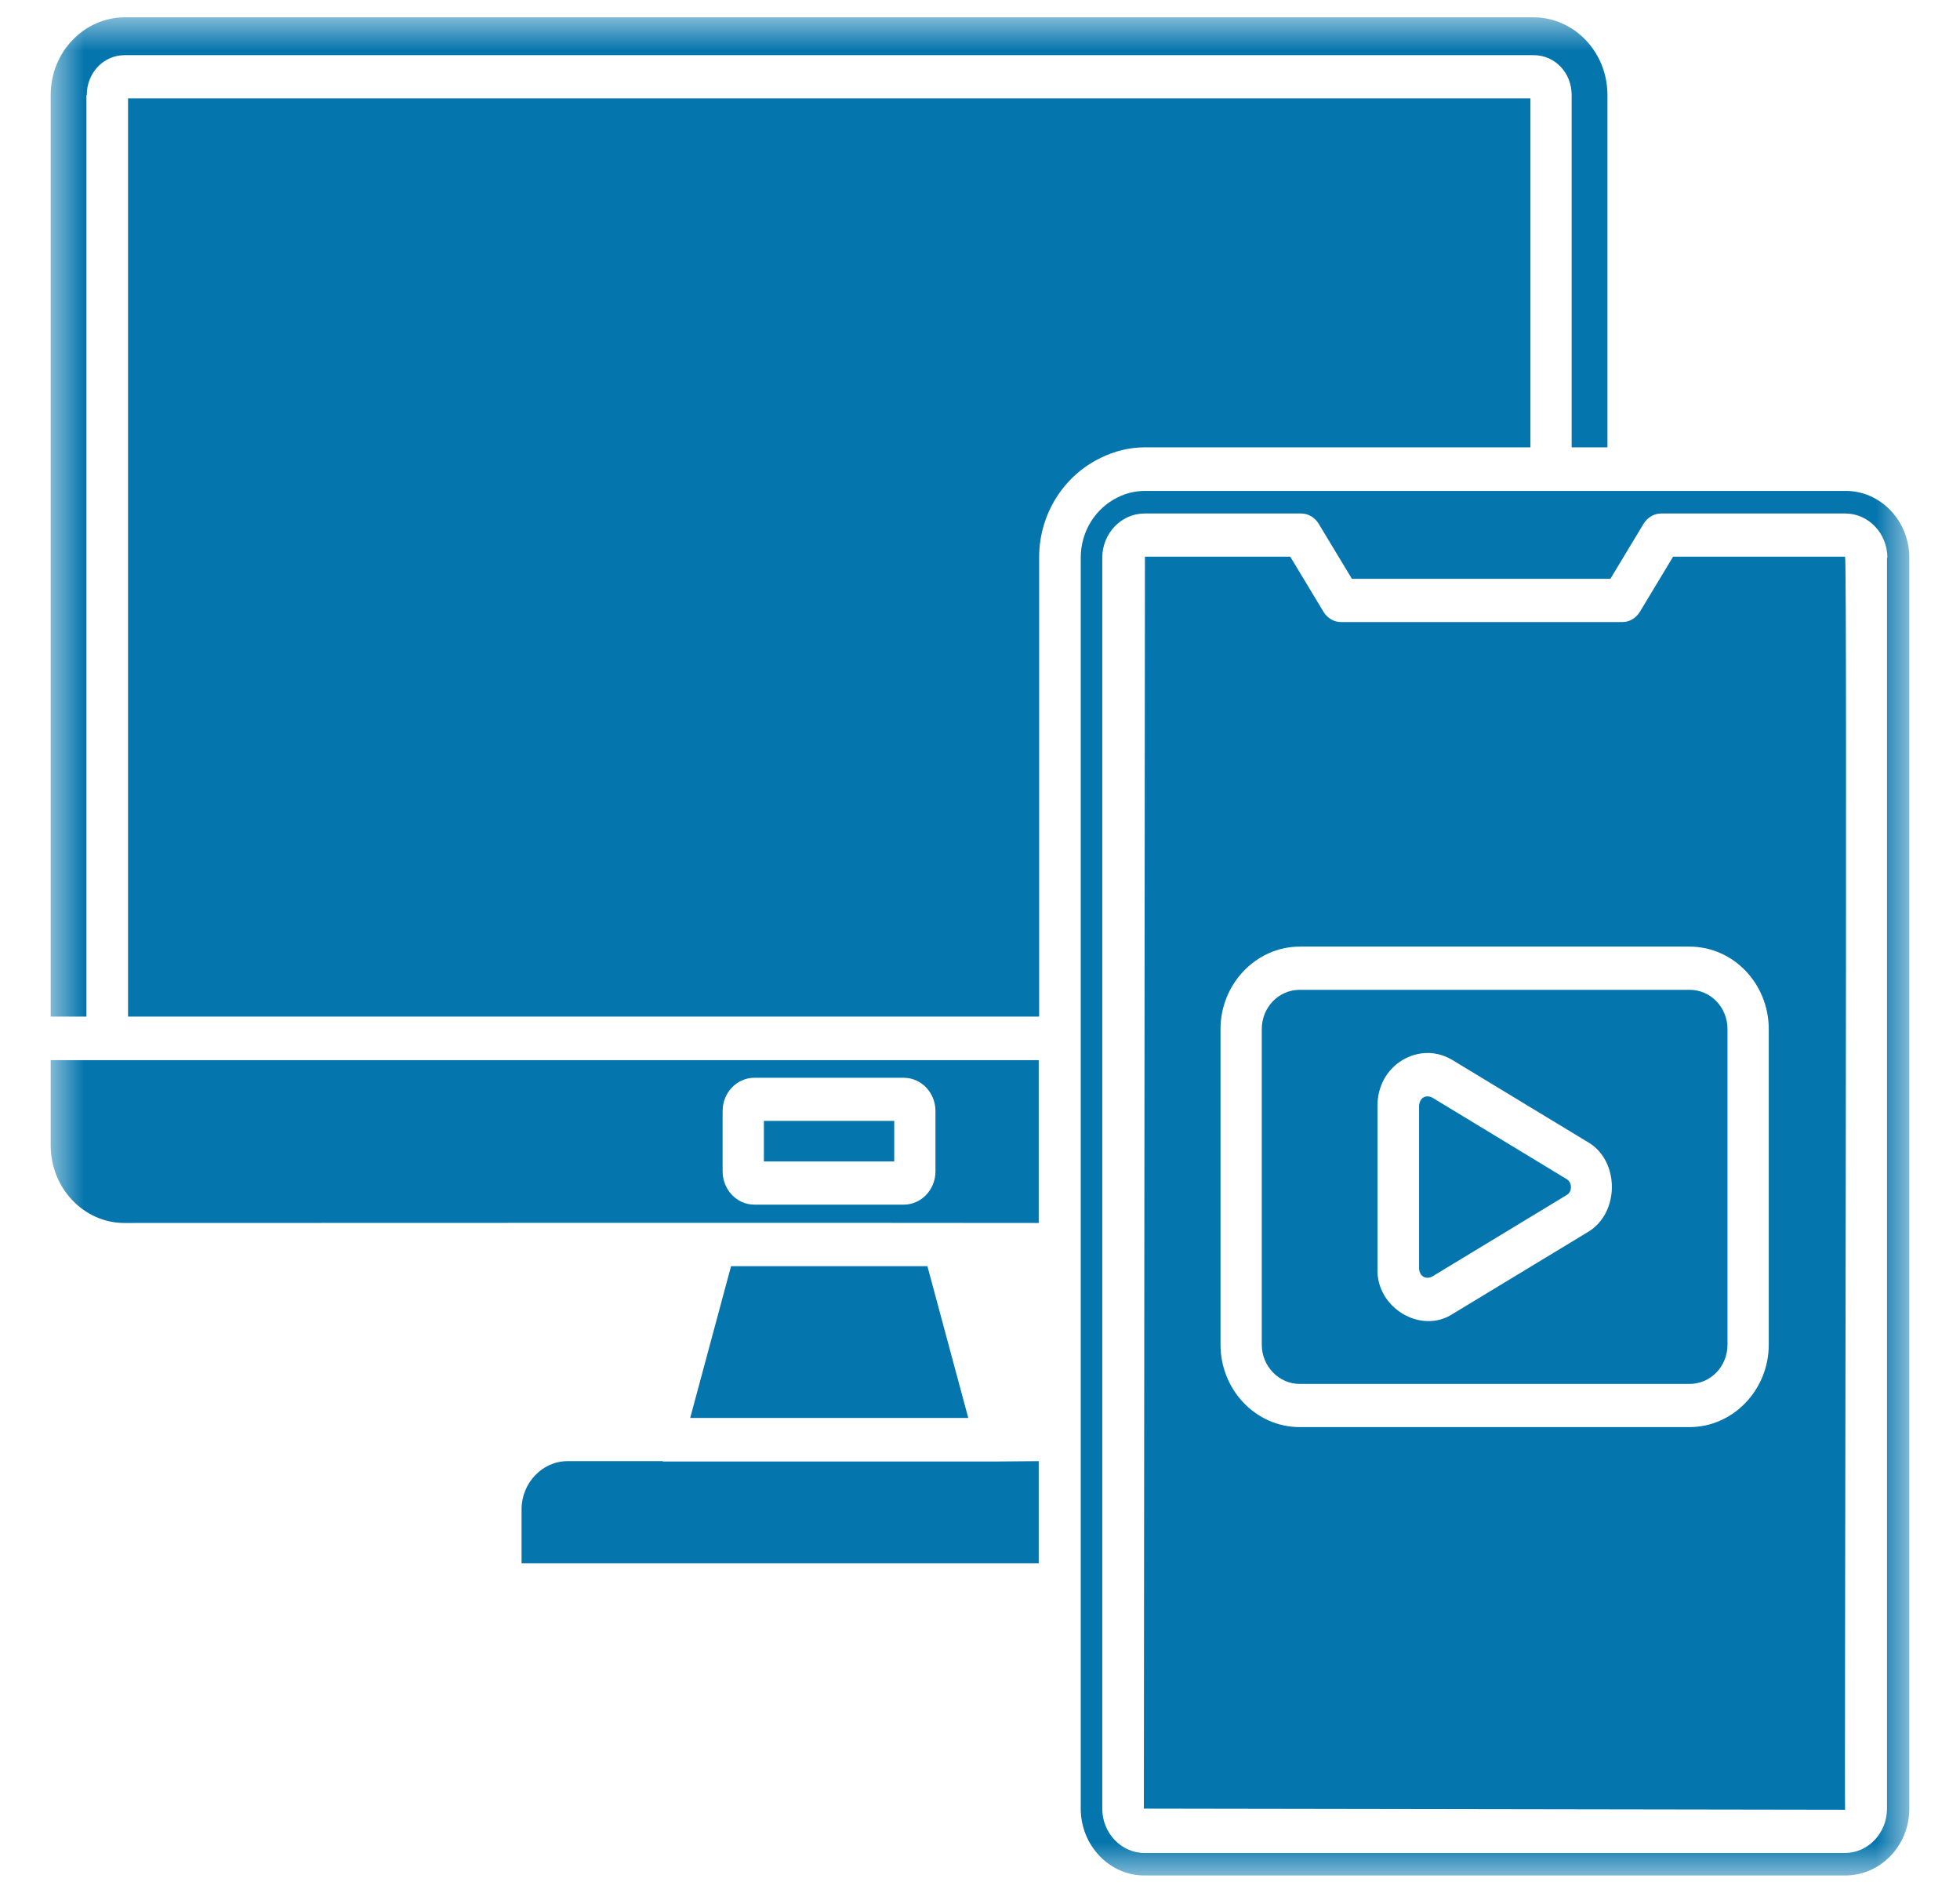 <svg width="58" height="56" viewBox="0 0 58 56" fill="none" xmlns="http://www.w3.org/2000/svg">
<g clip-path="url(#clip0_1_3822)">
<g clip-path="url(#clip1_1_3822)">
<g clip-path="url(#clip2_1_3822)">
<mask id="mask0_1_3822" style="mask-type:luminance" maskUnits="userSpaceOnUse" x="1" y="0" width="56" height="56">
<path d="M1.5 0.5H56.5V55.5H1.5V0.5Z" fill="white"/>
</mask>
<g mask="url(#mask0_1_3822)">
<path d="M26.462 34.362H22.605V33.162H26.462V34.362ZM1.5 31.365H30.738V36.182C24.463 36.172 10.13 36.182 3.681 36.182C2.483 36.182 1.5 35.154 1.5 33.886V31.365ZM21.384 34.656C21.384 35.198 21.806 35.64 22.325 35.64H26.742C27.261 35.64 27.682 35.198 27.682 34.656V32.868C27.682 32.326 27.261 31.886 26.742 31.886H22.325C21.806 31.886 21.384 32.326 21.384 32.868V34.656ZM29.454 43.239H19.613V43.228H16.794C16.049 43.228 15.434 43.874 15.434 44.653V46.248H30.738V43.228L29.454 43.239ZM21.633 37.461L20.424 41.95H28.653L27.444 37.461H21.633ZM2.569 2.808C2.569 2.152 3.066 1.632 3.692 1.632H45.385C46.011 1.632 46.508 2.152 46.508 2.808V13.235H47.567V2.808C47.567 1.541 46.584 0.512 45.374 0.512H3.681C2.483 0.523 1.5 1.541 1.5 2.808V30.076H2.558V2.808H2.569ZM33.871 13.235H45.288V2.91H3.789V30.076H30.75V16.492C30.75 15.18 31.506 14.05 32.586 13.54C32.975 13.349 33.417 13.235 33.871 13.235ZM56.5 16.503V53.509C56.5 54.607 55.647 55.487 54.599 55.487H33.871C32.824 55.487 31.981 54.594 31.981 53.509V16.503C31.981 15.711 32.424 15.034 33.072 14.716C33.32 14.592 33.591 14.524 33.881 14.524C38.202 14.524 50.462 14.524 54.599 14.524C55.647 14.513 56.5 15.406 56.5 16.503ZM55.852 16.503C55.852 15.779 55.289 15.192 54.609 15.192H49.155C48.949 15.192 48.755 15.305 48.636 15.497L47.654 17.125H40.006L39.023 15.497C38.914 15.316 38.721 15.192 38.504 15.192H33.871C33.179 15.192 32.618 15.779 32.618 16.503V53.509C32.618 54.232 33.179 54.821 33.871 54.821H54.599C55.279 54.821 55.84 54.232 55.84 53.509V16.503H55.852ZM54.599 53.542L33.849 53.509L33.881 16.469H38.181L39.164 18.099C39.271 18.279 39.465 18.404 39.683 18.404H48.009C48.215 18.404 48.41 18.291 48.528 18.099L49.51 16.469H54.599C54.674 16.469 54.577 53.509 54.599 53.542ZM52.341 30.449C52.341 29.103 51.294 28.006 49.997 28.006H38.462C37.177 28.006 36.117 29.103 36.117 30.449V39.779C36.117 41.125 37.165 42.221 38.462 42.221H49.997C51.282 42.221 52.341 41.125 52.341 39.779V30.449ZM46.358 34.883L42.383 32.472C42.199 32.383 42.016 32.462 41.993 32.711V37.528C42.004 37.755 42.187 37.867 42.383 37.766L46.358 35.357C46.475 35.289 46.487 35.175 46.487 35.12C46.487 35.052 46.465 34.95 46.358 34.883ZM51.12 30.449V39.779C51.12 40.424 50.624 40.944 49.997 40.944H38.462C37.846 40.944 37.338 40.424 37.338 39.779V30.449C37.338 29.803 37.835 29.284 38.462 29.284H49.997C50.624 29.284 51.12 29.803 51.12 30.449ZM46.962 33.774L42.986 31.365C42.522 31.082 41.971 31.082 41.497 31.365C41.033 31.647 40.762 32.144 40.762 32.711V37.528C40.718 38.693 42.048 39.484 42.986 38.874L46.962 36.466C47.944 35.911 47.944 34.316 46.962 33.774Z" fill="#0575AD"/>
</g>
</g>
</g>
</g>
<defs>
<clipPath id="clip0_1_3822">
<rect width="56.56" height="55" fill="white" transform="translate(0.72 0.5)"/>
</clipPath>
<clipPath id="clip1_1_3822">
<rect width="56.56" height="55" fill="white" transform="translate(0.72 0.5)"/>
</clipPath>
<clipPath id="clip2_1_3822">
<rect width="56.571" height="55" fill="white" transform="translate(0.714 0.5)"/>
</clipPath>
</defs>
</svg>
